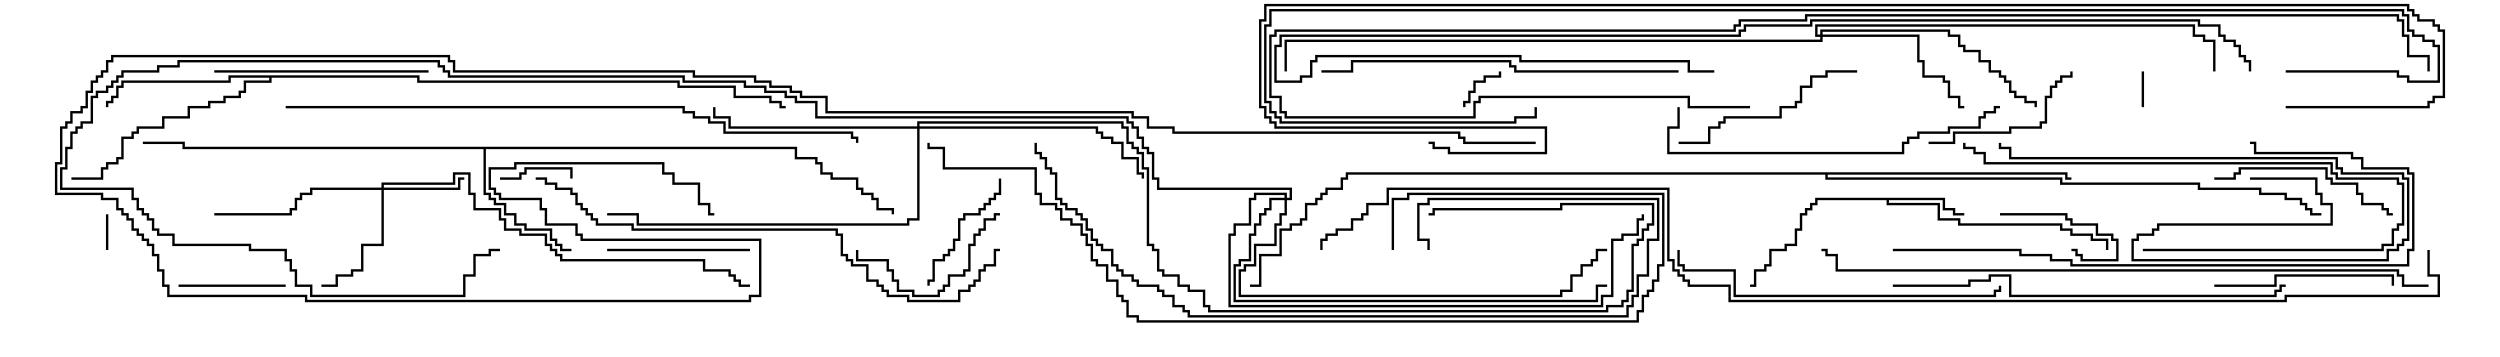 <svg version="1.1" width="105" height="15" xmlns="http://www.w3.org/2000/svg"><path d="M81.693,8.307L81.693,8.736L82.121,8.736L82.121,8.95L82.5,8.95L82.5,9.05L82.021,9.05L82.021,8.836L81.593,8.836L81.593,8.407L79.336,8.407L79.336,8.521L81.479,8.521L81.479,9.164L82.336,9.164L82.336,9.379L86.621,9.379L86.621,9.593L87.05,9.593L87.05,9.807L87.907,9.807L87.907,10.021L88.55,10.021L88.55,10.5L88.45,10.5L88.45,10.121L87.807,10.121L87.807,9.907L86.95,9.907L86.95,9.693L86.521,9.693L86.521,9.479L82.236,9.479L82.236,9.264L81.379,9.264L81.379,8.621L79.236,8.621L79.236,8.407L76.336,8.407L76.336,8.621L76.121,8.621L76.121,8.836L75.907,8.836L75.907,9.05L75.693,9.05L75.693,9.693L75.479,9.693L75.479,10.336L75.05,10.336L75.05,10.55L74.407,10.55L74.407,11.193L74.193,11.193L74.193,11.407L73.764,11.407L73.764,12.05L73.5,12.05L73.5,11.95L73.664,11.95L73.664,11.307L74.093,11.307L74.093,11.093L74.307,11.093L74.307,10.45L74.95,10.45L74.95,10.236L75.379,10.236L75.379,9.593L75.593,9.593L75.593,8.95L75.807,8.95L75.807,8.736L76.021,8.736L76.021,8.521L76.236,8.521L76.236,8.307z" stroke="none"/><path d="M33.479,6.164L33.479,6.593L34.336,6.593L34.336,6.807L34.55,6.807L34.55,7.236L34.979,7.236L34.979,7.45L36.05,7.45L36.05,7.879L36.264,7.879L36.264,8.093L36.693,8.093L36.693,8.307L36.907,8.307L36.907,8.736L37.55,8.736L37.55,9L37.45,9L37.45,8.836L36.807,8.836L36.807,8.407L36.593,8.407L36.593,8.193L36.164,8.193L36.164,7.979L35.95,7.979L35.95,7.55L34.879,7.55L34.879,7.336L34.45,7.336L34.45,6.907L34.236,6.907L34.236,6.693L33.379,6.693L33.379,6.264L20.407,6.264L20.407,8.093L20.621,8.093L20.621,8.307L20.836,8.307L20.836,8.521L21.264,8.521L21.264,8.95L21.693,8.95L21.693,9.379L22.121,9.379L22.121,9.593L23.193,9.593L23.193,10.021L23.407,10.021L23.407,10.236L23.621,10.236L23.621,10.45L24,10.45L24,10.55L23.521,10.55L23.521,10.336L23.307,10.336L23.307,10.121L23.093,10.121L23.093,9.693L22.021,9.693L22.021,9.479L21.593,9.479L21.593,9.05L21.164,9.05L21.164,8.621L20.736,8.621L20.736,8.407L20.521,8.407L20.521,8.193L20.307,8.193L20.307,6.264L7.664,6.264L7.664,6.05L6,6.05L6,5.95L7.764,5.95L7.764,6.164z" stroke="none"/><path d="M17.621,3.164L17.621,3.379L28.55,3.379L28.55,3.593L30.907,3.593L30.907,4.021L32.407,4.021L32.407,4.236L32.836,4.236L32.836,4.45L33,4.45L33,4.55L32.736,4.55L32.736,4.336L32.307,4.336L32.307,4.121L30.807,4.121L30.807,3.693L28.45,3.693L28.45,3.479L17.521,3.479L17.521,3.264L11.407,3.264L11.407,3.479L10.336,3.479L10.336,3.907L10.121,3.907L10.121,4.121L9.479,4.121L9.479,4.336L8.836,4.336L8.836,4.55L7.979,4.55L7.979,4.979L6.907,4.979L6.907,5.407L5.836,5.407L5.836,5.621L5.621,5.621L5.621,5.836L5.193,5.836L5.193,6.693L4.979,6.693L4.979,6.907L4.55,6.907L4.55,7.121L4.336,7.121L4.336,7.55L3,7.55L3,7.45L4.236,7.45L4.236,7.021L4.45,7.021L4.45,6.807L4.879,6.807L4.879,6.593L5.093,6.593L5.093,5.736L5.521,5.736L5.521,5.521L5.736,5.521L5.736,5.307L6.807,5.307L6.807,4.879L7.879,4.879L7.879,4.45L8.736,4.45L8.736,4.236L9.379,4.236L9.379,4.021L10.021,4.021L10.021,3.807L10.236,3.807L10.236,3.379L11.307,3.379L11.307,3.264L9.693,3.264L9.693,3.479L5.193,3.479L5.193,3.693L4.979,3.693L4.979,4.121L4.764,4.121L4.764,4.336L4.55,4.336L4.55,4.5L4.45,4.5L4.45,4.236L4.664,4.236L4.664,4.021L4.879,4.021L4.879,3.593L5.093,3.593L5.093,3.379L9.593,3.379L9.593,3.164z" stroke="none"/><path d="M86.836,7.236L86.836,7.45L87,7.45L87,7.55L86.736,7.55L86.736,7.336L76.764,7.336L76.764,7.45L86.621,7.45L86.621,7.664L92.407,7.664L92.407,7.879L94.979,7.879L94.979,8.093L96.05,8.093L96.05,8.307L96.693,8.307L96.693,8.521L96.907,8.521L96.907,8.736L97.121,8.736L97.121,8.95L97.5,8.95L97.5,9.05L97.021,9.05L97.021,8.836L96.807,8.836L96.807,8.621L96.593,8.621L96.593,8.407L95.95,8.407L95.95,8.193L94.879,8.193L94.879,7.979L92.307,7.979L92.307,7.764L86.521,7.764L86.521,7.55L76.664,7.55L76.664,7.336L56.621,7.336L56.621,7.55L56.407,7.55L56.407,7.979L55.764,7.979L55.764,8.193L55.55,8.193L55.55,8.407L55.336,8.407L55.336,8.621L54.907,8.621L54.907,9.264L54.693,9.264L54.693,9.479L54.264,9.479L54.264,9.693L53.836,9.693L53.836,10.764L52.979,10.764L52.979,12.05L52.5,12.05L52.5,11.95L52.879,11.95L52.879,10.664L53.736,10.664L53.736,9.593L54.164,9.593L54.164,9.379L54.593,9.379L54.593,9.164L54.807,9.164L54.807,8.521L55.236,8.521L55.236,8.307L55.45,8.307L55.45,8.093L55.664,8.093L55.664,7.879L56.307,7.879L56.307,7.45L56.521,7.45L56.521,7.236z" stroke="none"/><path d="M16.021,7.879L16.021,7.664L19.021,7.664L19.021,7.236L19.764,7.236L19.764,8.093L19.979,8.093L19.979,8.736L21.05,8.736L21.05,9.164L21.264,9.164L21.264,9.593L21.907,9.593L21.907,9.807L22.979,9.807L22.979,10.236L23.193,10.236L23.193,10.45L23.407,10.45L23.407,10.664L23.621,10.664L23.621,10.879L29.621,10.879L29.621,11.307L30.693,11.307L30.693,11.521L30.907,11.521L30.907,11.736L31.121,11.736L31.121,11.95L31.5,11.95L31.5,12.05L31.021,12.05L31.021,11.836L30.807,11.836L30.807,11.621L30.593,11.621L30.593,11.407L29.521,11.407L29.521,10.979L23.521,10.979L23.521,10.764L23.307,10.764L23.307,10.55L23.093,10.55L23.093,10.336L22.879,10.336L22.879,9.907L21.807,9.907L21.807,9.693L21.164,9.693L21.164,9.264L20.95,9.264L20.95,8.836L19.879,8.836L19.879,8.193L19.664,8.193L19.664,7.336L19.121,7.336L19.121,7.764L16.121,7.764L16.121,7.879L19.236,7.879L19.236,7.45L19.5,7.45L19.5,7.55L19.336,7.55L19.336,7.979L16.121,7.979L16.121,10.336L15.264,10.336L15.264,11.407L14.836,11.407L14.836,11.621L14.193,11.621L14.193,12.05L13.5,12.05L13.5,11.95L14.093,11.95L14.093,11.521L14.736,11.521L14.736,11.307L15.164,11.307L15.164,10.236L16.021,10.236L16.021,7.979L13.121,7.979L13.121,8.193L12.693,8.193L12.693,8.407L12.479,8.407L12.479,8.836L12.264,8.836L12.264,9.05L9,9.05L9,8.95L12.164,8.95L12.164,8.736L12.379,8.736L12.379,8.307L12.593,8.307L12.593,8.093L13.021,8.093L13.021,7.879z" stroke="none"/><path d="M76.45,1.45L76.45,1.236L81.907,1.236L81.907,1.45L82.336,1.45L82.336,1.879L82.55,1.879L82.55,2.093L83.193,2.093L83.193,2.521L83.621,2.521L83.621,2.95L84.05,2.95L84.05,3.164L84.264,3.164L84.264,3.379L84.479,3.379L84.479,3.807L84.693,3.807L84.693,4.021L85.121,4.021L85.121,4.236L85.55,4.236L85.55,4.5L85.45,4.5L85.45,4.336L85.021,4.336L85.021,4.121L84.593,4.121L84.593,3.907L84.379,3.907L84.379,3.479L84.164,3.479L84.164,3.264L83.95,3.264L83.95,3.05L83.521,3.05L83.521,2.621L83.093,2.621L83.093,2.193L82.45,2.193L82.45,1.979L82.236,1.979L82.236,1.55L81.807,1.55L81.807,1.336L76.55,1.336L76.55,1.45L80.621,1.45L80.621,2.521L80.836,2.521L80.836,3.164L81.693,3.164L81.693,3.379L81.907,3.379L81.907,4.021L82.336,4.021L82.336,4.45L82.5,4.45L82.5,4.55L82.236,4.55L82.236,4.121L81.807,4.121L81.807,3.479L81.593,3.479L81.593,3.264L80.736,3.264L80.736,2.621L80.521,2.621L80.521,1.55L76.55,1.55L76.55,1.764L54.05,1.764L54.05,3L53.95,3L53.95,1.664L76.45,1.664L76.45,1.55L76.236,1.55L76.236,1.021L92.193,1.021L92.193,1.45L92.621,1.45L92.621,1.664L93.05,1.664L93.05,3L92.95,3L92.95,1.764L92.521,1.764L92.521,1.55L92.093,1.55L92.093,1.121L76.336,1.121L76.336,1.45z" stroke="none"/><path d="M38.521,5.307L38.521,5.093L47.193,5.093L47.193,5.307L47.407,5.307L47.407,5.95L47.621,5.95L47.621,6.164L47.836,6.164L47.836,6.379L48.05,6.379L48.05,7.021L48.264,7.021L48.264,10.236L48.479,10.236L48.479,10.45L48.693,10.45L48.693,11.307L48.907,11.307L48.907,11.521L49.55,11.521L49.55,11.95L49.979,11.95L49.979,12.164L50.621,12.164L50.621,12.807L50.836,12.807L50.836,13.021L67.45,13.021L67.45,12.807L68.093,12.807L68.093,12.593L68.307,12.593L68.307,12.164L68.521,12.164L68.521,10.236L68.736,10.236L68.736,10.021L68.95,10.021L68.95,9.593L69.164,9.593L69.164,9.379L69.379,9.379L69.379,8.621L65.621,8.621L65.621,8.836L60.264,8.836L60.264,9.05L60,9.05L60,8.95L60.164,8.95L60.164,8.736L65.521,8.736L65.521,8.521L69.479,8.521L69.479,9.479L69.264,9.479L69.264,9.693L69.05,9.693L69.05,10.121L68.836,10.121L68.836,10.336L68.621,10.336L68.621,12.264L68.407,12.264L68.407,12.693L68.193,12.693L68.193,12.907L67.55,12.907L67.55,13.121L50.736,13.121L50.736,12.907L50.521,12.907L50.521,12.264L49.879,12.264L49.879,12.05L49.45,12.05L49.45,11.621L48.807,11.621L48.807,11.407L48.593,11.407L48.593,10.55L48.379,10.55L48.379,10.336L48.164,10.336L48.164,7.121L47.95,7.121L47.95,6.479L47.736,6.479L47.736,6.264L47.521,6.264L47.521,6.05L47.307,6.05L47.307,5.407L47.093,5.407L47.093,5.193L38.621,5.193L38.621,5.307L46.121,5.307L46.121,5.521L46.336,5.521L46.336,5.736L46.764,5.736L46.764,5.95L47.193,5.95L47.193,6.593L47.836,6.593L47.836,7.236L48.05,7.236L48.05,7.5L47.95,7.5L47.95,7.336L47.736,7.336L47.736,6.693L47.093,6.693L47.093,6.05L46.664,6.05L46.664,5.836L46.236,5.836L46.236,5.621L46.021,5.621L46.021,5.407L38.621,5.407L38.621,9.264L38.193,9.264L38.193,9.479L26.736,9.479L26.736,9.05L25.5,9.05L25.5,8.95L26.836,8.95L26.836,9.379L38.093,9.379L38.093,9.164L38.521,9.164L38.521,5.407L30.593,5.407L30.593,4.979L29.95,4.979L29.95,4.5L30.05,4.5L30.05,4.879L30.693,4.879L30.693,5.307z" stroke="none"/><path d="M53.95,8.307L53.95,8.193L52.764,8.193L52.764,8.407L52.55,8.407L52.55,9.479L51.907,9.479L51.907,9.907L51.693,9.907L51.693,12.807L67.236,12.807L67.236,12.379L67.664,12.379L67.664,10.021L68.093,10.021L68.093,9.807L68.736,9.807L68.736,9.164L68.95,9.164L68.95,9L69.05,9L69.05,9.264L68.836,9.264L68.836,9.907L68.193,9.907L68.193,10.121L67.764,10.121L67.764,12.479L67.336,12.479L67.336,12.907L51.593,12.907L51.593,9.807L51.807,9.807L51.807,9.379L52.45,9.379L52.45,8.307L52.664,8.307L52.664,8.093L54.05,8.093L54.05,8.307L54.164,8.307L54.164,7.979L48.593,7.979L48.593,7.55L48.379,7.55L48.379,6.479L48.164,6.479L48.164,6.264L47.95,6.264L47.95,5.836L47.736,5.836L47.736,5.407L47.521,5.407L47.521,5.193L47.307,5.193L47.307,4.979L34.236,4.979L34.236,4.336L33.379,4.336L33.379,4.121L32.95,4.121L32.95,3.907L32.093,3.907L32.093,3.693L31.236,3.693L31.236,3.479L28.664,3.479L28.664,3.264L18.807,3.264L18.807,3.05L18.593,3.05L18.593,2.836L18.379,2.836L18.379,2.621L7.55,2.621L7.55,2.836L6.693,2.836L6.693,3.05L5.193,3.05L5.193,3.264L4.979,3.264L4.979,3.479L4.764,3.479L4.764,3.693L4.55,3.693L4.55,3.907L4.121,3.907L4.121,4.121L3.907,4.121L3.907,5.193L3.479,5.193L3.479,5.407L3.264,5.407L3.264,5.621L3.05,5.621L3.05,6.264L2.836,6.264L2.836,7.121L2.621,7.121L2.621,7.879L5.621,7.879L5.621,8.307L5.836,8.307L5.836,8.736L6.05,8.736L6.05,8.95L6.264,8.95L6.264,9.164L6.479,9.164L6.479,9.593L6.693,9.593L6.693,9.807L7.336,9.807L7.336,10.236L10.55,10.236L10.55,10.45L12.05,10.45L12.05,10.879L12.264,10.879L12.264,11.307L12.479,11.307L12.479,11.95L13.121,11.95L13.121,12.379L19.45,12.379L19.45,11.521L19.879,11.521L19.879,10.664L20.521,10.664L20.521,10.45L21,10.45L21,10.55L20.621,10.55L20.621,10.764L19.979,10.764L19.979,11.621L19.55,11.621L19.55,12.479L13.021,12.479L13.021,12.05L12.379,12.05L12.379,11.407L12.164,11.407L12.164,10.979L11.95,10.979L11.95,10.55L10.45,10.55L10.45,10.336L7.236,10.336L7.236,9.907L6.593,9.907L6.593,9.693L6.379,9.693L6.379,9.264L6.164,9.264L6.164,9.05L5.95,9.05L5.95,8.836L5.736,8.836L5.736,8.407L5.521,8.407L5.521,7.979L2.521,7.979L2.521,7.021L2.736,7.021L2.736,6.164L2.95,6.164L2.95,5.521L3.164,5.521L3.164,5.307L3.379,5.307L3.379,5.093L3.807,5.093L3.807,4.021L4.021,4.021L4.021,3.807L4.45,3.807L4.45,3.593L4.664,3.593L4.664,3.379L4.879,3.379L4.879,3.164L5.093,3.164L5.093,2.95L6.593,2.95L6.593,2.736L7.45,2.736L7.45,2.521L18.479,2.521L18.479,2.736L18.693,2.736L18.693,2.95L18.907,2.95L18.907,3.164L28.764,3.164L28.764,3.379L31.336,3.379L31.336,3.593L32.193,3.593L32.193,3.807L33.05,3.807L33.05,4.021L33.479,4.021L33.479,4.236L34.336,4.236L34.336,4.879L47.407,4.879L47.407,5.093L47.621,5.093L47.621,5.307L47.836,5.307L47.836,5.736L48.05,5.736L48.05,6.164L48.264,6.164L48.264,6.379L48.479,6.379L48.479,7.45L48.693,7.45L48.693,7.879L54.264,7.879L54.264,8.407L54.05,8.407L54.05,9.05L53.836,9.05L53.836,9.479L53.621,9.479L53.621,10.336L52.764,10.336L52.764,11.193L52.336,11.193L52.336,11.407L52.121,11.407L52.121,12.379L65.521,12.379L65.521,12.164L65.95,12.164L65.95,11.521L66.379,11.521L66.379,11.093L66.807,11.093L66.807,10.879L67.021,10.879L67.021,10.45L67.5,10.45L67.5,10.55L67.121,10.55L67.121,10.979L66.907,10.979L66.907,11.193L66.479,11.193L66.479,11.621L66.05,11.621L66.05,12.264L65.621,12.264L65.621,12.479L52.021,12.479L52.021,11.307L52.236,11.307L52.236,11.093L52.664,11.093L52.664,10.236L53.521,10.236L53.521,9.379L53.736,9.379L53.736,8.95L53.95,8.95L53.95,8.407L53.407,8.407L53.407,8.836L53.193,8.836L53.193,9.05L52.979,9.05L52.979,9.479L52.764,9.479L52.764,9.907L52.55,9.907L52.55,10.979L52.121,10.979L52.121,11.193L51.907,11.193L51.907,12.593L67.021,12.593L67.021,11.95L67.5,11.95L67.5,12.05L67.121,12.05L67.121,12.693L51.807,12.693L51.807,11.093L52.021,11.093L52.021,10.879L52.45,10.879L52.45,9.807L52.664,9.807L52.664,9.379L52.879,9.379L52.879,8.95L53.093,8.95L53.093,8.736L53.307,8.736L53.307,8.307z" stroke="none"/><path d="M4.55,10.5L4.45,10.5L4.45,9L4.55,9z" stroke="none"/><path d="M89.95,3L90.05,3L90.05,4.5L89.95,4.5z" stroke="none"/><path d="M62.95,3L63.05,3L63.05,3.264L62.407,3.264L62.407,3.479L61.979,3.479L61.979,3.907L61.764,3.907L61.764,4.336L61.55,4.336L61.55,4.5L61.45,4.5L61.45,4.236L61.664,4.236L61.664,3.807L61.879,3.807L61.879,3.379L62.307,3.379L62.307,3.164L62.95,3.164z" stroke="none"/><path d="M21,7.55L21,7.45L21.807,7.45L21.807,7.236L22.021,7.236L22.021,7.021L24.05,7.021L24.05,7.5L23.95,7.5L23.95,7.121L22.121,7.121L22.121,7.336L21.907,7.336L21.907,7.55z" stroke="none"/><path d="M84,9.05L84,8.95L86.836,8.95L86.836,9.164L87.05,9.164L87.05,9.379L88.121,9.379L88.121,9.807L88.764,9.807L88.764,10.021L88.979,10.021L88.979,10.979L87.379,10.979L87.379,10.764L87.164,10.764L87.164,10.55L87,10.55L87,10.45L87.264,10.45L87.264,10.664L87.479,10.664L87.479,10.879L88.879,10.879L88.879,10.121L88.664,10.121L88.664,9.907L88.021,9.907L88.021,9.479L86.95,9.479L86.95,9.264L86.736,9.264L86.736,9.05z" stroke="none"/><path d="M12,11.95L12,12.05L7.5,12.05L7.5,11.95z" stroke="none"/><path d="M41.95,7.5L42.05,7.5L42.05,8.193L41.836,8.193L41.836,8.407L41.621,8.407L41.621,8.621L41.407,8.621L41.407,8.836L41.193,8.836L41.193,9.05L40.55,9.05L40.55,9.264L40.336,9.264L40.336,10.121L40.121,10.121L40.121,10.55L39.907,10.55L39.907,10.764L39.693,10.764L39.693,10.979L39.264,10.979L39.264,11.836L39.05,11.836L39.05,12L38.95,12L38.95,11.736L39.164,11.736L39.164,10.879L39.593,10.879L39.593,10.664L39.807,10.664L39.807,10.45L40.021,10.45L40.021,10.021L40.236,10.021L40.236,9.164L40.45,9.164L40.45,8.95L41.093,8.95L41.093,8.736L41.307,8.736L41.307,8.521L41.521,8.521L41.521,8.307L41.736,8.307L41.736,8.093L41.95,8.093z" stroke="none"/><path d="M25.5,10.55L25.5,10.45L31.5,10.45L31.5,10.55z" stroke="none"/><path d="M35.95,10.5L36.05,10.5L36.05,10.879L37.336,10.879L37.336,11.307L37.55,11.307L37.55,11.736L37.764,11.736L37.764,12.164L38.407,12.164L38.407,12.379L39.379,12.379L39.379,12.164L39.593,12.164L39.593,11.95L39.807,11.95L39.807,11.521L40.45,11.521L40.45,11.307L40.664,11.307L40.664,10.236L40.879,10.236L40.879,9.807L41.093,9.807L41.093,9.593L41.307,9.593L41.307,9.164L41.736,9.164L41.736,8.95L42,8.95L42,9.05L41.836,9.05L41.836,9.264L41.407,9.264L41.407,9.693L41.193,9.693L41.193,9.907L40.979,9.907L40.979,10.336L40.764,10.336L40.764,11.407L40.55,11.407L40.55,11.621L39.907,11.621L39.907,12.05L39.693,12.05L39.693,12.264L39.479,12.264L39.479,12.479L38.307,12.479L38.307,12.264L37.664,12.264L37.664,11.836L37.45,11.836L37.45,11.407L37.236,11.407L37.236,10.979L35.95,10.979z" stroke="none"/><path d="M81,6.05L81,5.95L82.021,5.95L82.021,5.521L84.379,5.521L84.379,5.307L85.664,5.307L85.664,5.093L85.879,5.093L85.879,4.021L86.093,4.021L86.093,3.593L86.307,3.593L86.307,3.379L86.521,3.379L86.521,3.164L86.95,3.164L86.95,3L87.05,3L87.05,3.264L86.621,3.264L86.621,3.479L86.407,3.479L86.407,3.693L86.193,3.693L86.193,4.121L85.979,4.121L85.979,5.193L85.764,5.193L85.764,5.407L84.479,5.407L84.479,5.621L82.121,5.621L82.121,6.05z" stroke="none"/><path d="M93,12.05L93,11.95L95.521,11.95L95.521,11.521L100.55,11.521L100.55,12L100.45,12L100.45,11.621L95.621,11.621L95.621,12.05z" stroke="none"/><path d="M93,7.55L93,7.45L93.807,7.45L93.807,7.236L94.021,7.236L94.021,7.021L97.764,7.021L97.764,7.45L97.979,7.45L97.979,7.664L99.05,7.664L99.05,8.093L99.264,8.093L99.264,8.521L100.121,8.521L100.121,8.736L100.336,8.736L100.336,8.95L100.5,8.95L100.5,9.05L100.236,9.05L100.236,8.836L100.021,8.836L100.021,8.621L99.164,8.621L99.164,8.193L98.95,8.193L98.95,7.764L97.879,7.764L97.879,7.55L97.664,7.55L97.664,7.121L94.121,7.121L94.121,7.336L93.907,7.336L93.907,7.55z" stroke="none"/><path d="M78,2.95L78,3.05L76.764,3.05L76.764,3.264L76.121,3.264L76.121,3.693L75.693,3.693L75.693,4.336L75.479,4.336L75.479,4.55L74.836,4.55L74.836,4.979L72.479,4.979L72.479,5.193L72.264,5.193L72.264,5.407L71.836,5.407L71.836,6.05L70.5,6.05L70.5,5.95L71.736,5.95L71.736,5.307L72.164,5.307L72.164,5.093L72.379,5.093L72.379,4.879L74.736,4.879L74.736,4.45L75.379,4.45L75.379,4.236L75.593,4.236L75.593,3.593L76.021,3.593L76.021,3.164L76.664,3.164L76.664,2.95z" stroke="none"/><path d="M90,10.55L90,10.45L100.021,10.45L100.021,10.236L100.45,10.236L100.45,9.593L100.664,9.593L100.664,9.379L100.879,9.379L100.879,7.764L100.664,7.764L100.664,7.55L98.093,7.55L98.093,7.336L97.879,7.336L97.879,6.907L83.307,6.907L83.307,6.479L82.879,6.479L82.879,6.264L82.45,6.264L82.45,6L82.55,6L82.55,6.164L82.979,6.164L82.979,6.379L83.407,6.379L83.407,6.807L97.979,6.807L97.979,7.236L98.193,7.236L98.193,7.45L100.764,7.45L100.764,7.664L100.979,7.664L100.979,9.479L100.764,9.479L100.764,9.693L100.55,9.693L100.55,10.336L100.121,10.336L100.121,10.55z" stroke="none"/><path d="M9,3.05L9,2.95L18,2.95L18,3.05z" stroke="none"/><path d="M94.5,7.55L94.5,7.45L97.336,7.45L97.336,8.093L97.55,8.093L97.55,8.521L97.979,8.521L97.979,9.479L90.693,9.479L90.693,9.693L90.479,9.693L90.479,9.907L89.836,9.907L89.836,10.121L89.621,10.121L89.621,10.879L100.236,10.879L100.236,10.45L100.664,10.45L100.664,10.236L100.879,10.236L100.879,10.021L101.093,10.021L101.093,7.55L100.879,7.55L100.879,7.336L98.307,7.336L98.307,7.121L98.093,7.121L98.093,6.693L84.379,6.693L84.379,6.264L83.95,6.264L83.95,6L84.05,6L84.05,6.164L84.479,6.164L84.479,6.593L98.193,6.593L98.193,7.021L98.407,7.021L98.407,7.236L100.979,7.236L100.979,7.45L101.193,7.45L101.193,10.121L100.979,10.121L100.979,10.336L100.764,10.336L100.764,10.55L100.336,10.55L100.336,10.979L89.521,10.979L89.521,10.021L89.736,10.021L89.736,9.807L90.379,9.807L90.379,9.593L90.593,9.593L90.593,9.379L97.879,9.379L97.879,8.621L97.45,8.621L97.45,8.193L97.236,8.193L97.236,7.55z" stroke="none"/><path d="M70.45,4.5L70.55,4.5L70.55,5.407L70.121,5.407L70.121,6.379L79.879,6.379L79.879,5.95L80.093,5.95L80.093,5.736L80.521,5.736L80.521,5.521L81.807,5.521L81.807,5.307L83.093,5.307L83.093,4.879L83.307,4.879L83.307,4.664L83.736,4.664L83.736,4.45L84,4.45L84,4.55L83.836,4.55L83.836,4.764L83.407,4.764L83.407,4.979L83.193,4.979L83.193,5.407L81.907,5.407L81.907,5.621L80.621,5.621L80.621,5.836L80.193,5.836L80.193,6.05L79.979,6.05L79.979,6.479L70.021,6.479L70.021,5.307L70.45,5.307z" stroke="none"/><path d="M70.45,10.5L70.55,10.5L70.55,11.093L70.764,11.093L70.764,11.307L72.907,11.307L72.907,12.379L83.736,12.379L83.736,12.164L83.95,12.164L83.95,12L84.05,12L84.05,12.264L83.836,12.264L83.836,12.479L72.807,12.479L72.807,11.407L70.664,11.407L70.664,11.193L70.45,11.193z" stroke="none"/><path d="M70.5,2.95L70.5,3.05L63.593,3.05L63.593,2.836L63.379,2.836L63.379,2.621L56.836,2.621L56.836,3.05L55.5,3.05L55.5,2.95L56.736,2.95L56.736,2.521L63.479,2.521L63.479,2.736L63.693,2.736L63.693,2.95z" stroke="none"/><path d="M79.5,10.55L79.5,10.45L84.907,10.45L84.907,10.664L86.193,10.664L86.193,10.879L87.05,10.879L87.05,11.093L101.093,11.093L101.093,10.45L101.307,10.45L101.307,7.336L101.093,7.336L101.093,7.121L99.164,7.121L99.164,6.693L98.736,6.693L98.736,6.479L94.664,6.479L94.664,6.05L94.5,6.05L94.5,5.95L94.764,5.95L94.764,6.379L98.836,6.379L98.836,6.593L99.264,6.593L99.264,7.021L101.193,7.021L101.193,7.236L101.407,7.236L101.407,10.55L101.193,10.55L101.193,11.193L86.95,11.193L86.95,10.979L86.093,10.979L86.093,10.764L84.807,10.764L84.807,10.55z" stroke="none"/><path d="M79.5,12.05L79.5,11.95L82.664,11.95L82.664,11.736L83.521,11.736L83.521,11.521L84.479,11.521L84.479,12.379L95.521,12.379L95.521,12.164L95.736,12.164L95.736,11.95L96,11.95L96,12.05L95.836,12.05L95.836,12.264L95.621,12.264L95.621,12.479L84.379,12.479L84.379,11.621L83.621,11.621L83.621,11.836L82.764,11.836L82.764,12.05z" stroke="none"/><path d="M43.45,6L43.55,6L43.55,6.379L43.764,6.379L43.764,6.593L43.979,6.593L43.979,7.021L44.193,7.021L44.193,7.236L44.407,7.236L44.407,8.307L44.621,8.307L44.621,8.521L44.836,8.521L44.836,8.736L45.264,8.736L45.264,8.95L45.479,8.95L45.479,9.164L45.693,9.164L45.693,9.593L45.907,9.593L45.907,10.021L46.121,10.021L46.121,10.236L46.336,10.236L46.336,10.45L46.764,10.45L46.764,11.093L46.979,11.093L46.979,11.307L47.193,11.307L47.193,11.521L47.621,11.521L47.621,11.736L47.836,11.736L47.836,11.95L48.693,11.95L48.693,12.164L48.907,12.164L48.907,12.379L49.336,12.379L49.336,12.807L49.764,12.807L49.764,13.021L49.979,13.021L49.979,13.236L68.307,13.236L68.307,12.807L68.521,12.807L68.521,12.379L68.736,12.379L68.736,11.521L69.164,11.521L69.164,10.021L69.593,10.021L69.593,8.407L60.05,8.407L60.05,8.621L59.621,8.621L59.621,10.021L60.05,10.021L60.05,10.5L59.95,10.5L59.95,10.121L59.521,10.121L59.521,8.521L59.95,8.521L59.95,8.307L69.693,8.307L69.693,10.121L69.264,10.121L69.264,11.621L68.836,11.621L68.836,12.479L68.621,12.479L68.621,12.907L68.407,12.907L68.407,13.336L49.879,13.336L49.879,13.121L49.664,13.121L49.664,12.907L49.236,12.907L49.236,12.479L48.807,12.479L48.807,12.264L48.593,12.264L48.593,12.05L47.736,12.05L47.736,11.836L47.521,11.836L47.521,11.621L47.093,11.621L47.093,11.407L46.879,11.407L46.879,11.193L46.664,11.193L46.664,10.55L46.236,10.55L46.236,10.336L46.021,10.336L46.021,10.121L45.807,10.121L45.807,9.693L45.593,9.693L45.593,9.264L45.379,9.264L45.379,9.05L45.164,9.05L45.164,8.836L44.736,8.836L44.736,8.621L44.521,8.621L44.521,8.407L44.307,8.407L44.307,7.336L44.093,7.336L44.093,7.121L43.879,7.121L43.879,6.693L43.664,6.693L43.664,6.479L43.45,6.479z" stroke="none"/><path d="M22.5,7.55L22.5,7.45L22.979,7.45L22.979,7.664L23.407,7.664L23.407,7.879L24.05,7.879L24.05,8.093L24.264,8.093L24.264,8.521L24.479,8.521L24.479,8.736L24.693,8.736L24.693,8.95L24.907,8.95L24.907,9.164L25.121,9.164L25.121,9.379L26.621,9.379L26.621,9.593L35.193,9.593L35.193,9.807L35.407,9.807L35.407,10.664L35.621,10.664L35.621,10.879L35.836,10.879L35.836,11.093L36.479,11.093L36.479,11.736L36.907,11.736L36.907,11.95L37.121,11.95L37.121,12.164L37.336,12.164L37.336,12.379L38.193,12.379L38.193,12.593L40.236,12.593L40.236,12.164L40.664,12.164L40.664,11.95L40.879,11.95L40.879,11.736L41.093,11.736L41.093,11.307L41.307,11.307L41.307,11.093L41.736,11.093L41.736,10.45L42,10.45L42,10.55L41.836,10.55L41.836,11.193L41.407,11.193L41.407,11.407L41.193,11.407L41.193,11.836L40.979,11.836L40.979,12.05L40.764,12.05L40.764,12.264L40.336,12.264L40.336,12.693L38.093,12.693L38.093,12.479L37.236,12.479L37.236,12.264L37.021,12.264L37.021,12.05L36.807,12.05L36.807,11.836L36.379,11.836L36.379,11.193L35.736,11.193L35.736,10.979L35.521,10.979L35.521,10.764L35.307,10.764L35.307,9.907L35.093,9.907L35.093,9.693L26.521,9.693L26.521,9.479L25.021,9.479L25.021,9.264L24.807,9.264L24.807,9.05L24.593,9.05L24.593,8.836L24.379,8.836L24.379,8.621L24.164,8.621L24.164,8.193L23.95,8.193L23.95,7.979L23.307,7.979L23.307,7.764L22.879,7.764L22.879,7.55z" stroke="none"/><path d="M58.55,10.5L58.45,10.5L58.45,8.307L59.093,8.307L59.093,8.093L69.907,8.093L69.907,11.193L69.693,11.193L69.693,11.836L69.479,11.836L69.479,12.264L69.264,12.264L69.264,12.479L69.05,12.479L69.05,13.121L68.836,13.121L68.836,13.55L47.736,13.55L47.736,13.336L47.307,13.336L47.307,12.693L47.093,12.693L47.093,12.479L46.879,12.479L46.879,11.836L46.45,11.836L46.45,11.193L46.021,11.193L46.021,10.979L45.807,10.979L45.807,10.336L45.593,10.336L45.593,9.907L45.379,9.907L45.379,9.479L44.95,9.479L44.95,9.264L44.521,9.264L44.521,8.836L44.307,8.836L44.307,8.621L43.664,8.621L43.664,8.193L43.45,8.193L43.45,7.121L39.593,7.121L39.593,6.264L38.95,6.264L38.95,6L39.05,6L39.05,6.164L39.693,6.164L39.693,7.021L43.55,7.021L43.55,8.093L43.764,8.093L43.764,8.521L44.407,8.521L44.407,8.736L44.621,8.736L44.621,9.164L45.05,9.164L45.05,9.379L45.479,9.379L45.479,9.807L45.693,9.807L45.693,10.236L45.907,10.236L45.907,10.879L46.121,10.879L46.121,11.093L46.55,11.093L46.55,11.736L46.979,11.736L46.979,12.379L47.193,12.379L47.193,12.593L47.407,12.593L47.407,13.236L47.836,13.236L47.836,13.45L68.736,13.45L68.736,13.021L68.95,13.021L68.95,12.379L69.164,12.379L69.164,12.164L69.379,12.164L69.379,11.736L69.593,11.736L69.593,11.093L69.807,11.093L69.807,8.193L59.193,8.193L59.193,8.407L58.55,8.407z" stroke="none"/><path d="M72,2.95L72,3.05L70.879,3.05L70.879,2.621L63.807,2.621L63.807,2.407L55.336,2.407L55.336,2.621L55.121,2.621L55.121,3.264L54.693,3.264L54.693,3.479L53.521,3.479L53.521,1.879L53.736,1.879L53.736,1.45L73.021,1.45L73.021,1.236L73.236,1.236L73.236,1.021L76.021,1.021L76.021,0.807L92.407,0.807L92.407,1.021L93.264,1.021L93.264,1.45L93.479,1.45L93.479,1.664L93.907,1.664L93.907,1.879L94.121,1.879L94.121,2.307L94.336,2.307L94.336,2.521L94.55,2.521L94.55,3L94.45,3L94.45,2.621L94.236,2.621L94.236,2.407L94.021,2.407L94.021,1.979L93.807,1.979L93.807,1.764L93.379,1.764L93.379,1.55L93.164,1.55L93.164,1.121L92.307,1.121L92.307,0.907L76.121,0.907L76.121,1.121L73.336,1.121L73.336,1.336L73.121,1.336L73.121,1.55L53.836,1.55L53.836,1.979L53.621,1.979L53.621,3.379L54.593,3.379L54.593,3.164L55.021,3.164L55.021,2.521L55.236,2.521L55.236,2.307L63.907,2.307L63.907,2.521L70.979,2.521L70.979,2.95z" stroke="none"/><path d="M12,4.55L12,4.45L28.764,4.45L28.764,4.664L29.193,4.664L29.193,4.879L29.836,4.879L29.836,5.093L30.479,5.093L30.479,5.521L35.836,5.521L35.836,5.736L36.05,5.736L36.05,6L35.95,6L35.95,5.836L35.736,5.836L35.736,5.621L30.379,5.621L30.379,5.193L29.736,5.193L29.736,4.979L29.093,4.979L29.093,4.764L28.664,4.764L28.664,4.55z" stroke="none"/><path d="M102,11.95L102,12.05L100.879,12.05L100.879,11.621L100.664,11.621L100.664,11.407L77.093,11.407L77.093,10.764L76.664,10.764L76.664,10.55L76.5,10.55L76.5,10.45L76.764,10.45L76.764,10.664L77.193,10.664L77.193,11.307L100.764,11.307L100.764,11.521L100.979,11.521L100.979,11.95z" stroke="none"/><path d="M73.5,4.45L73.5,4.55L70.879,4.55L70.879,4.121L62.193,4.121L62.193,4.336L61.979,4.336L61.979,4.979L53.95,4.979L53.95,4.764L53.736,4.764L53.736,4.121L53.307,4.121L53.307,1.45L53.521,1.45L53.521,1.236L72.807,1.236L72.807,1.021L73.021,1.021L73.021,0.807L75.807,0.807L75.807,0.593L100.764,0.593L100.764,0.807L100.979,0.807L100.979,1.45L101.193,1.45L101.193,2.307L102.05,2.307L102.05,3L101.95,3L101.95,2.407L101.093,2.407L101.093,1.55L100.879,1.55L100.879,0.907L100.664,0.907L100.664,0.693L75.907,0.693L75.907,0.907L73.121,0.907L73.121,1.121L72.907,1.121L72.907,1.336L53.621,1.336L53.621,1.55L53.407,1.55L53.407,4.021L53.836,4.021L53.836,4.664L54.05,4.664L54.05,4.879L61.879,4.879L61.879,4.236L62.093,4.236L62.093,4.021L70.979,4.021L70.979,4.45z" stroke="none"/><path d="M96,3.05L96,2.95L100.764,2.95L100.764,3.164L101.193,3.164L101.193,3.379L102.379,3.379L102.379,1.979L102.164,1.979L102.164,1.764L101.736,1.764L101.736,1.55L101.307,1.55L101.307,1.336L101.093,1.336L101.093,0.693L100.879,0.693L100.879,0.479L53.407,0.479L53.407,1.121L53.193,1.121L53.193,4.236L53.407,4.236L53.407,4.664L53.621,4.664L53.621,4.879L53.836,4.879L53.836,5.093L63.593,5.093L63.593,4.879L64.45,4.879L64.45,4.5L64.55,4.5L64.55,4.979L63.693,4.979L63.693,5.193L53.736,5.193L53.736,4.979L53.521,4.979L53.521,4.764L53.307,4.764L53.307,4.336L53.093,4.336L53.093,1.021L53.307,1.021L53.307,0.379L100.979,0.379L100.979,0.593L101.193,0.593L101.193,1.236L101.407,1.236L101.407,1.45L101.836,1.45L101.836,1.664L102.264,1.664L102.264,1.879L102.479,1.879L102.479,3.479L101.093,3.479L101.093,3.264L100.664,3.264L100.664,3.05z" stroke="none"/><path d="M64.5,5.95L64.5,6.05L61.45,6.05L61.45,5.836L61.236,5.836L61.236,5.621L49.236,5.621L49.236,5.407L48.164,5.407L48.164,4.979L47.521,4.979L47.521,4.764L34.664,4.764L34.664,4.121L33.593,4.121L33.593,3.907L33.164,3.907L33.164,3.693L32.307,3.693L32.307,3.479L31.664,3.479L31.664,3.264L29.093,3.264L29.093,3.05L19.021,3.05L19.021,2.621L18.807,2.621L18.807,2.407L4.764,2.407L4.764,2.621L4.55,2.621L4.55,3.05L4.336,3.05L4.336,3.264L4.121,3.264L4.121,3.479L3.907,3.479L3.907,3.907L3.693,3.907L3.693,4.55L3.479,4.55L3.479,4.764L3.05,4.764L3.05,5.193L2.836,5.193L2.836,5.407L2.621,5.407L2.621,6.907L2.407,6.907L2.407,8.093L4.336,8.093L4.336,8.307L4.979,8.307L4.979,8.736L5.193,8.736L5.193,8.95L5.407,8.95L5.407,9.164L5.621,9.164L5.621,9.593L5.836,9.593L5.836,9.807L6.05,9.807L6.05,10.021L6.264,10.021L6.264,10.236L6.479,10.236L6.479,10.664L6.693,10.664L6.693,11.307L6.907,11.307L6.907,11.95L7.121,11.95L7.121,12.379L12.907,12.379L12.907,12.593L31.45,12.593L31.45,12.379L31.879,12.379L31.879,10.121L24.379,10.121L24.379,9.907L24.164,9.907L24.164,9.479L22.879,9.479L22.879,8.836L22.664,8.836L22.664,8.407L20.95,8.407L20.95,8.193L20.736,8.193L20.736,7.979L20.521,7.979L20.521,7.021L21.593,7.021L21.593,6.807L27.907,6.807L27.907,7.236L28.336,7.236L28.336,7.664L29.407,7.664L29.407,8.521L29.836,8.521L29.836,8.95L30,8.95L30,9.05L29.736,9.05L29.736,8.621L29.307,8.621L29.307,7.764L28.236,7.764L28.236,7.336L27.807,7.336L27.807,6.907L21.693,6.907L21.693,7.121L20.621,7.121L20.621,7.879L20.836,7.879L20.836,8.093L21.05,8.093L21.05,8.307L22.764,8.307L22.764,8.736L22.979,8.736L22.979,9.379L24.264,9.379L24.264,9.807L24.479,9.807L24.479,10.021L31.979,10.021L31.979,12.479L31.55,12.479L31.55,12.693L12.807,12.693L12.807,12.479L7.021,12.479L7.021,12.05L6.807,12.05L6.807,11.407L6.593,11.407L6.593,10.764L6.379,10.764L6.379,10.336L6.164,10.336L6.164,10.121L5.95,10.121L5.95,9.907L5.736,9.907L5.736,9.693L5.521,9.693L5.521,9.264L5.307,9.264L5.307,9.05L5.093,9.05L5.093,8.836L4.879,8.836L4.879,8.407L4.236,8.407L4.236,8.193L2.307,8.193L2.307,6.807L2.521,6.807L2.521,5.307L2.736,5.307L2.736,5.093L2.95,5.093L2.95,4.664L3.379,4.664L3.379,4.45L3.593,4.45L3.593,3.807L3.807,3.807L3.807,3.379L4.021,3.379L4.021,3.164L4.236,3.164L4.236,2.95L4.45,2.95L4.45,2.521L4.664,2.521L4.664,2.307L18.907,2.307L18.907,2.521L19.121,2.521L19.121,2.95L29.193,2.95L29.193,3.164L31.764,3.164L31.764,3.379L32.407,3.379L32.407,3.593L33.264,3.593L33.264,3.807L33.693,3.807L33.693,4.021L34.764,4.021L34.764,4.664L47.621,4.664L47.621,4.879L48.264,4.879L48.264,5.307L49.336,5.307L49.336,5.521L61.336,5.521L61.336,5.736L61.55,5.736L61.55,5.95z" stroke="none"/><path d="M96,4.55L96,4.45L101.95,4.45L101.95,4.236L102.164,4.236L102.164,4.021L102.593,4.021L102.593,1.336L102.379,1.336L102.379,1.121L102.164,1.121L102.164,0.907L101.521,0.907L101.521,0.693L101.307,0.693L101.307,0.479L101.093,0.479L101.093,0.264L53.193,0.264L53.193,0.907L52.979,0.907L52.979,4.45L53.193,4.45L53.193,4.879L53.407,4.879L53.407,5.093L53.621,5.093L53.621,5.307L64.979,5.307L64.979,6.479L60.807,6.479L60.807,6.264L60.164,6.264L60.164,6.05L60,6.05L60,5.95L60.264,5.95L60.264,6.164L60.907,6.164L60.907,6.379L64.879,6.379L64.879,5.407L53.521,5.407L53.521,5.193L53.307,5.193L53.307,4.979L53.093,4.979L53.093,4.55L52.879,4.55L52.879,0.807L53.093,0.807L53.093,0.164L101.193,0.164L101.193,0.379L101.407,0.379L101.407,0.593L101.621,0.593L101.621,0.807L102.264,0.807L102.264,1.021L102.479,1.021L102.479,1.236L102.693,1.236L102.693,4.121L102.264,4.121L102.264,4.336L102.05,4.336L102.05,4.55z" stroke="none"/><path d="M101.95,10.5L102.05,10.5L102.05,11.521L102.479,11.521L102.479,12.479L96.05,12.479L96.05,12.693L72.593,12.693L72.593,12.05L70.879,12.05L70.879,11.836L70.664,11.836L70.664,11.621L70.45,11.621L70.45,11.407L70.236,11.407L70.236,10.979L70.021,10.979L70.021,7.979L58.336,7.979L58.336,8.621L57.479,8.621L57.479,9.05L57.264,9.05L57.264,9.264L56.836,9.264L56.836,9.693L56.193,9.693L56.193,9.907L55.764,9.907L55.764,10.121L55.55,10.121L55.55,10.5L55.45,10.5L55.45,10.021L55.664,10.021L55.664,9.807L56.093,9.807L56.093,9.593L56.736,9.593L56.736,9.164L57.164,9.164L57.164,8.95L57.379,8.95L57.379,8.521L58.236,8.521L58.236,7.879L70.121,7.879L70.121,10.879L70.336,10.879L70.336,11.307L70.55,11.307L70.55,11.521L70.764,11.521L70.764,11.736L70.979,11.736L70.979,11.95L72.693,11.95L72.693,12.593L95.95,12.593L95.95,12.379L102.379,12.379L102.379,11.621L101.95,11.621z" stroke="none"/></svg>